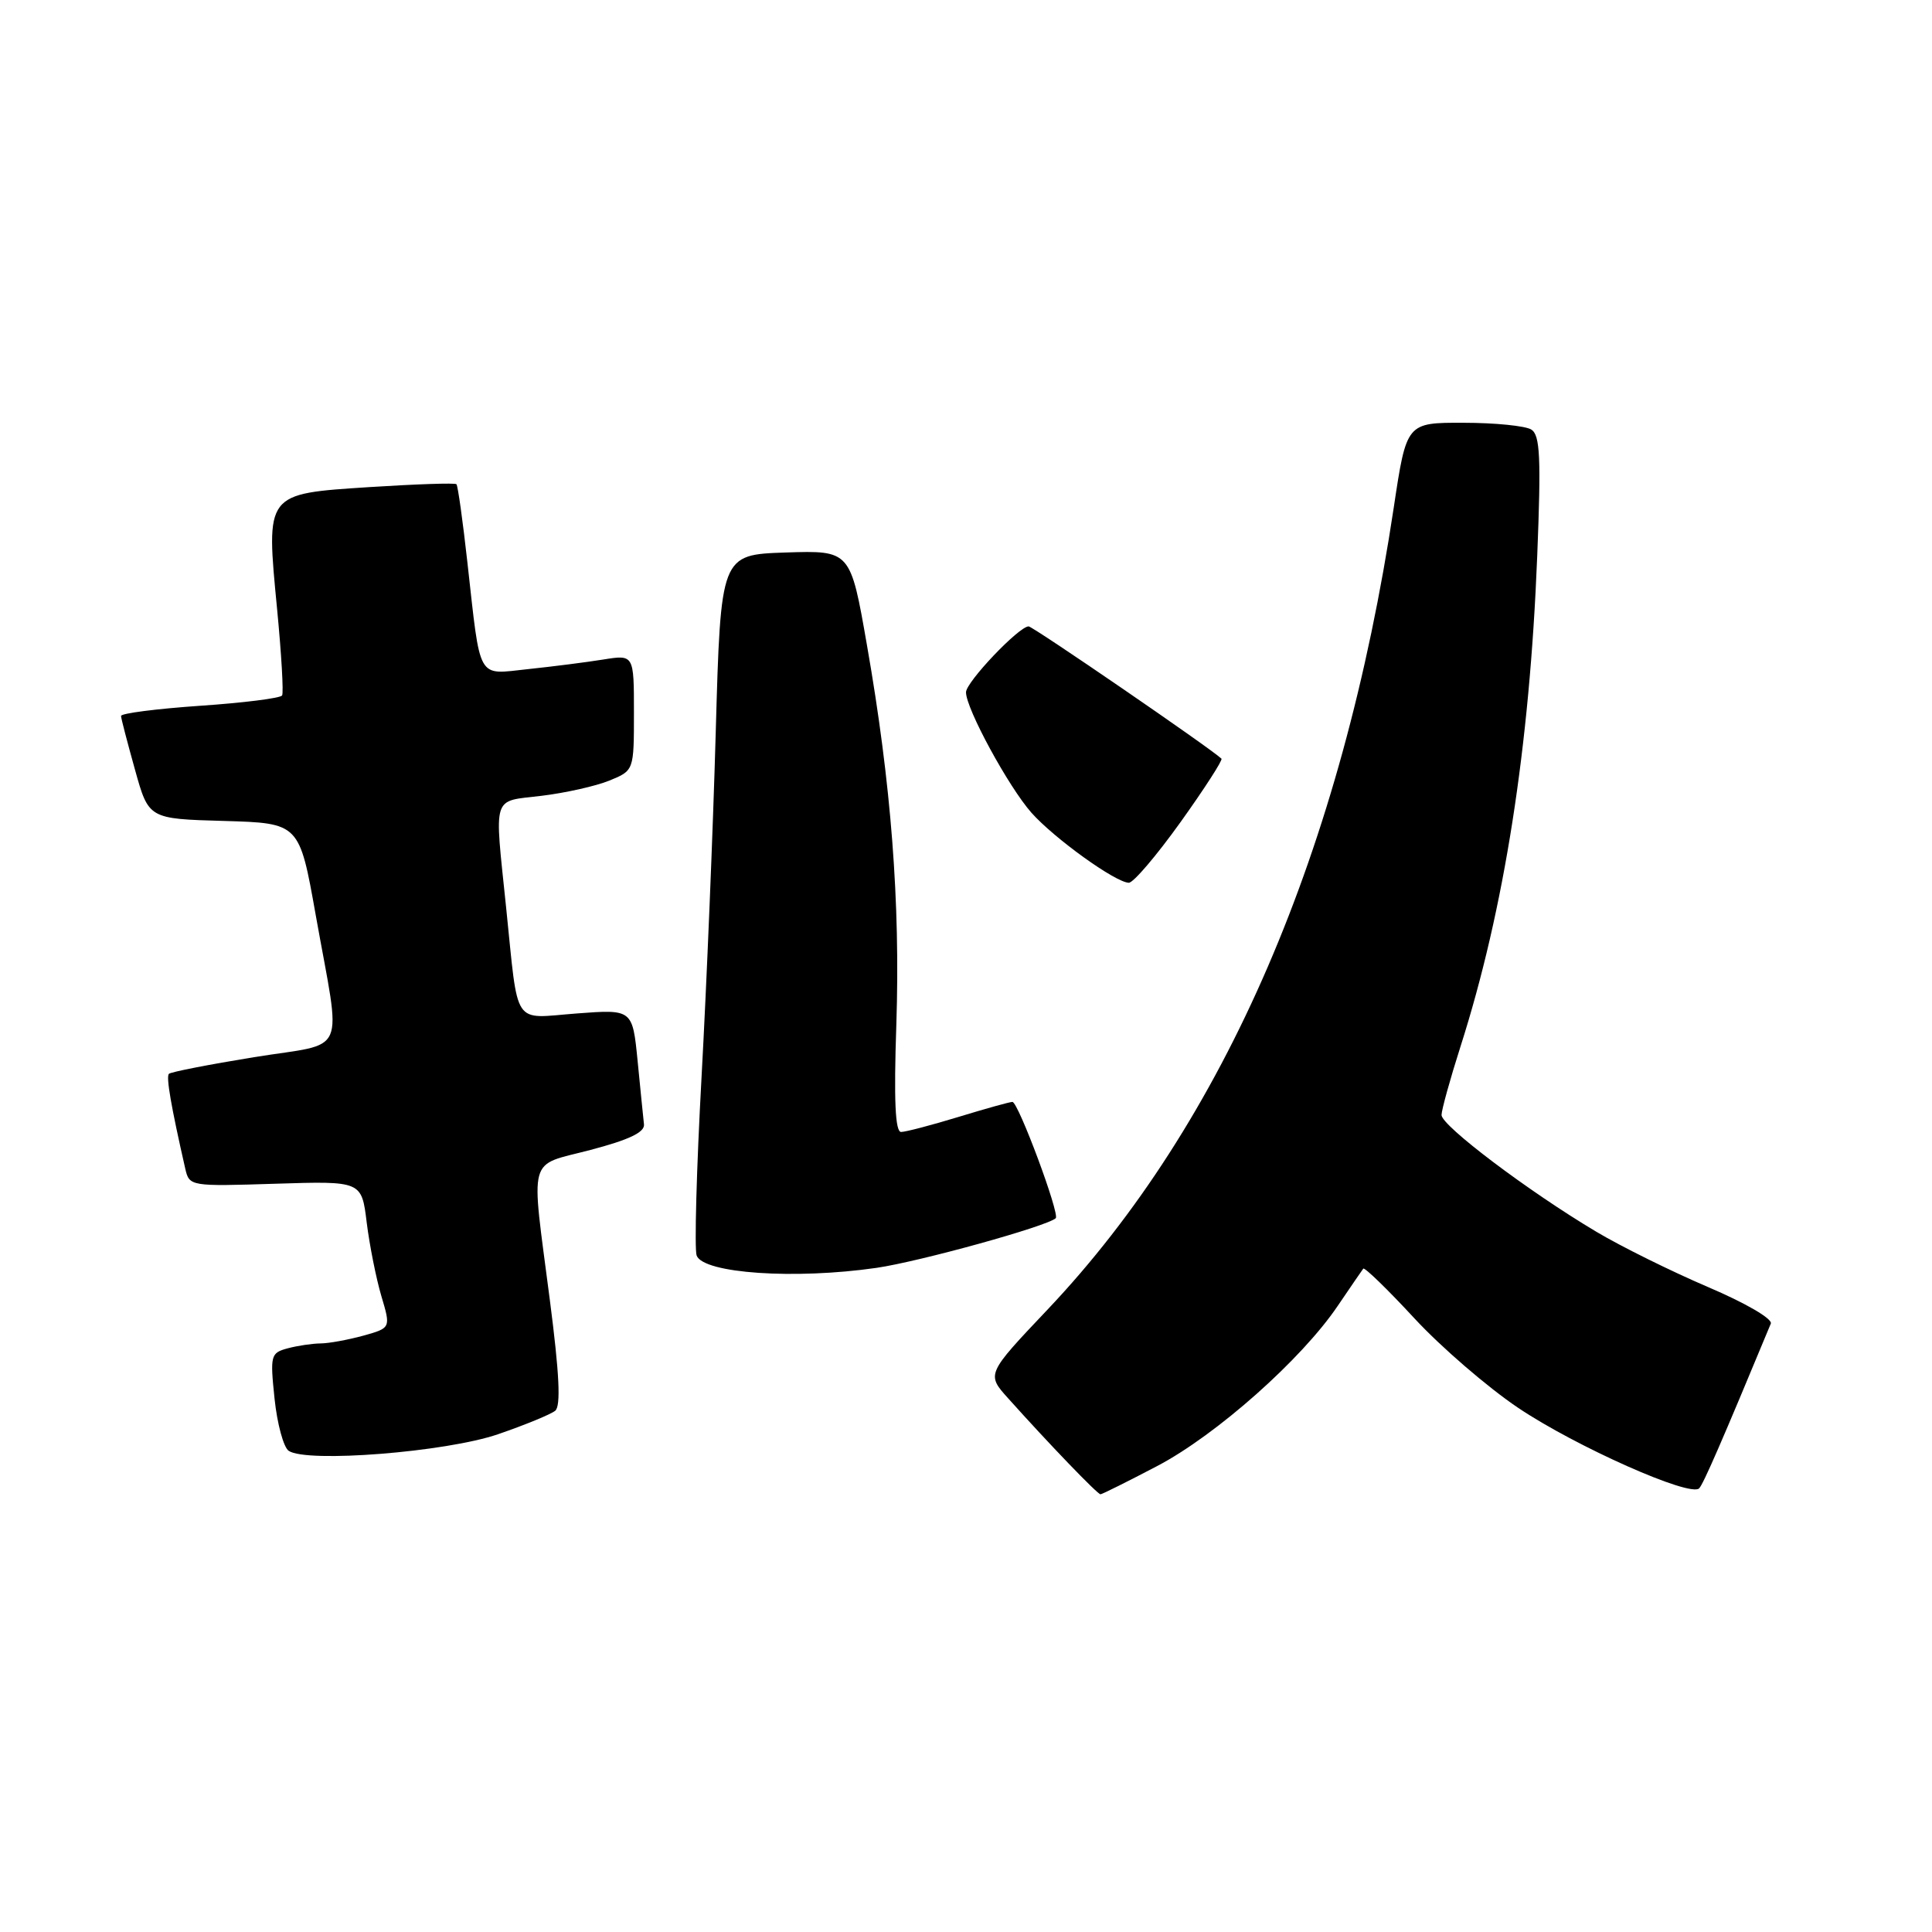 <?xml version="1.0" encoding="UTF-8" standalone="no"?>
<!DOCTYPE svg PUBLIC "-//W3C//DTD SVG 1.1//EN" "http://www.w3.org/Graphics/SVG/1.1/DTD/svg11.dtd" >
<svg xmlns="http://www.w3.org/2000/svg" xmlns:xlink="http://www.w3.org/1999/xlink" version="1.1" viewBox="0 0 256 256">
 <g >
 <path fill="currentColor"
d=" M 153.35 194.25 C 161.19 190.13 172.48 180.11 177.26 173.03 C 178.95 170.54 180.47 168.32 180.64 168.10 C 180.81 167.89 183.86 170.84 187.40 174.67 C 190.94 178.50 197.14 183.84 201.17 186.55 C 208.83 191.69 223.99 198.43 225.15 197.21 C 225.71 196.63 228.19 190.93 234.64 175.39 C 234.91 174.76 231.30 172.66 226.30 170.53 C 221.46 168.46 214.80 165.17 211.50 163.20 C 202.53 157.86 191.00 149.16 191.01 147.74 C 191.02 147.06 192.15 142.97 193.53 138.65 C 199.32 120.51 202.69 99.01 203.69 73.66 C 204.21 60.61 204.07 57.66 202.91 56.92 C 202.13 56.43 198.10 56.02 193.93 56.02 C 186.37 56.00 186.37 56.00 184.68 67.25 C 177.85 112.65 162.28 148.73 138.82 173.51 C 130.70 182.08 130.70 182.08 133.59 185.29 C 139.01 191.34 145.42 198.00 145.82 198.00 C 146.03 198.00 149.42 196.31 153.35 194.25 Z  M 66.00 190.04 C 69.58 188.81 72.98 187.41 73.57 186.93 C 74.33 186.31 74.12 182.00 72.86 172.28 C 70.33 152.67 69.80 154.60 78.25 152.37 C 83.35 151.03 85.45 150.03 85.33 148.98 C 85.24 148.17 84.86 144.40 84.49 140.61 C 83.81 133.73 83.81 133.73 76.41 134.29 C 67.80 134.94 68.73 136.35 67.06 120.21 C 65.50 105.06 65.12 106.25 71.75 105.45 C 74.91 105.07 78.96 104.16 80.75 103.43 C 84.00 102.10 84.00 102.10 84.00 94.42 C 84.00 86.74 84.00 86.74 79.94 87.39 C 77.70 87.75 73.23 88.32 69.99 88.66 C 63.12 89.38 63.72 90.43 61.93 74.50 C 61.32 69.00 60.67 64.35 60.48 64.16 C 60.30 63.97 55.13 64.15 48.99 64.54 C 35.08 65.45 35.23 65.25 36.72 80.74 C 37.29 86.66 37.59 91.79 37.38 92.15 C 37.17 92.51 32.28 93.13 26.50 93.52 C 20.73 93.92 16.02 94.52 16.04 94.87 C 16.05 95.22 16.89 98.42 17.89 102.00 C 19.70 108.50 19.70 108.50 29.68 108.78 C 39.67 109.07 39.67 109.07 41.84 121.28 C 45.24 140.36 46.24 138.05 33.67 140.08 C 27.71 141.05 22.63 142.04 22.38 142.29 C 21.99 142.68 22.66 146.57 24.55 154.86 C 25.09 157.19 25.20 157.21 36.50 156.85 C 47.92 156.49 47.92 156.49 48.59 161.99 C 48.97 165.02 49.84 169.40 50.53 171.73 C 51.79 175.96 51.79 175.96 48.15 176.98 C 46.14 177.53 43.60 178.00 42.50 178.01 C 41.40 178.02 39.43 178.31 38.12 178.66 C 35.86 179.27 35.78 179.58 36.38 185.34 C 36.73 188.67 37.57 191.77 38.25 192.24 C 40.64 193.87 59.11 192.41 66.00 190.04 Z  M 116.13 168.00 C 121.85 167.17 138.74 162.49 139.89 161.42 C 140.46 160.88 134.92 146.00 134.15 146.01 C 133.79 146.01 130.57 146.91 127.00 148.00 C 123.42 149.09 120.00 149.99 119.40 149.99 C 118.62 150.00 118.43 145.77 118.77 135.75 C 119.30 119.59 118.09 103.84 114.88 85.51 C 112.69 72.93 112.69 72.93 104.09 73.21 C 95.50 73.50 95.50 73.50 94.84 97.00 C 94.48 109.93 93.63 130.48 92.96 142.69 C 92.29 154.89 92.00 165.55 92.31 166.37 C 93.22 168.74 105.33 169.56 116.13 168.00 Z  M 156.43 108.93 C 159.60 104.50 162.04 100.71 161.85 100.53 C 160.51 99.22 136.86 83.00 136.30 83.00 C 135.01 83.00 128.00 90.38 128.00 91.73 C 128.00 93.90 133.63 104.25 136.67 107.69 C 139.69 111.09 147.79 116.92 149.57 116.97 C 150.17 116.99 153.25 113.37 156.43 108.93 Z "/>
</g>
</svg>